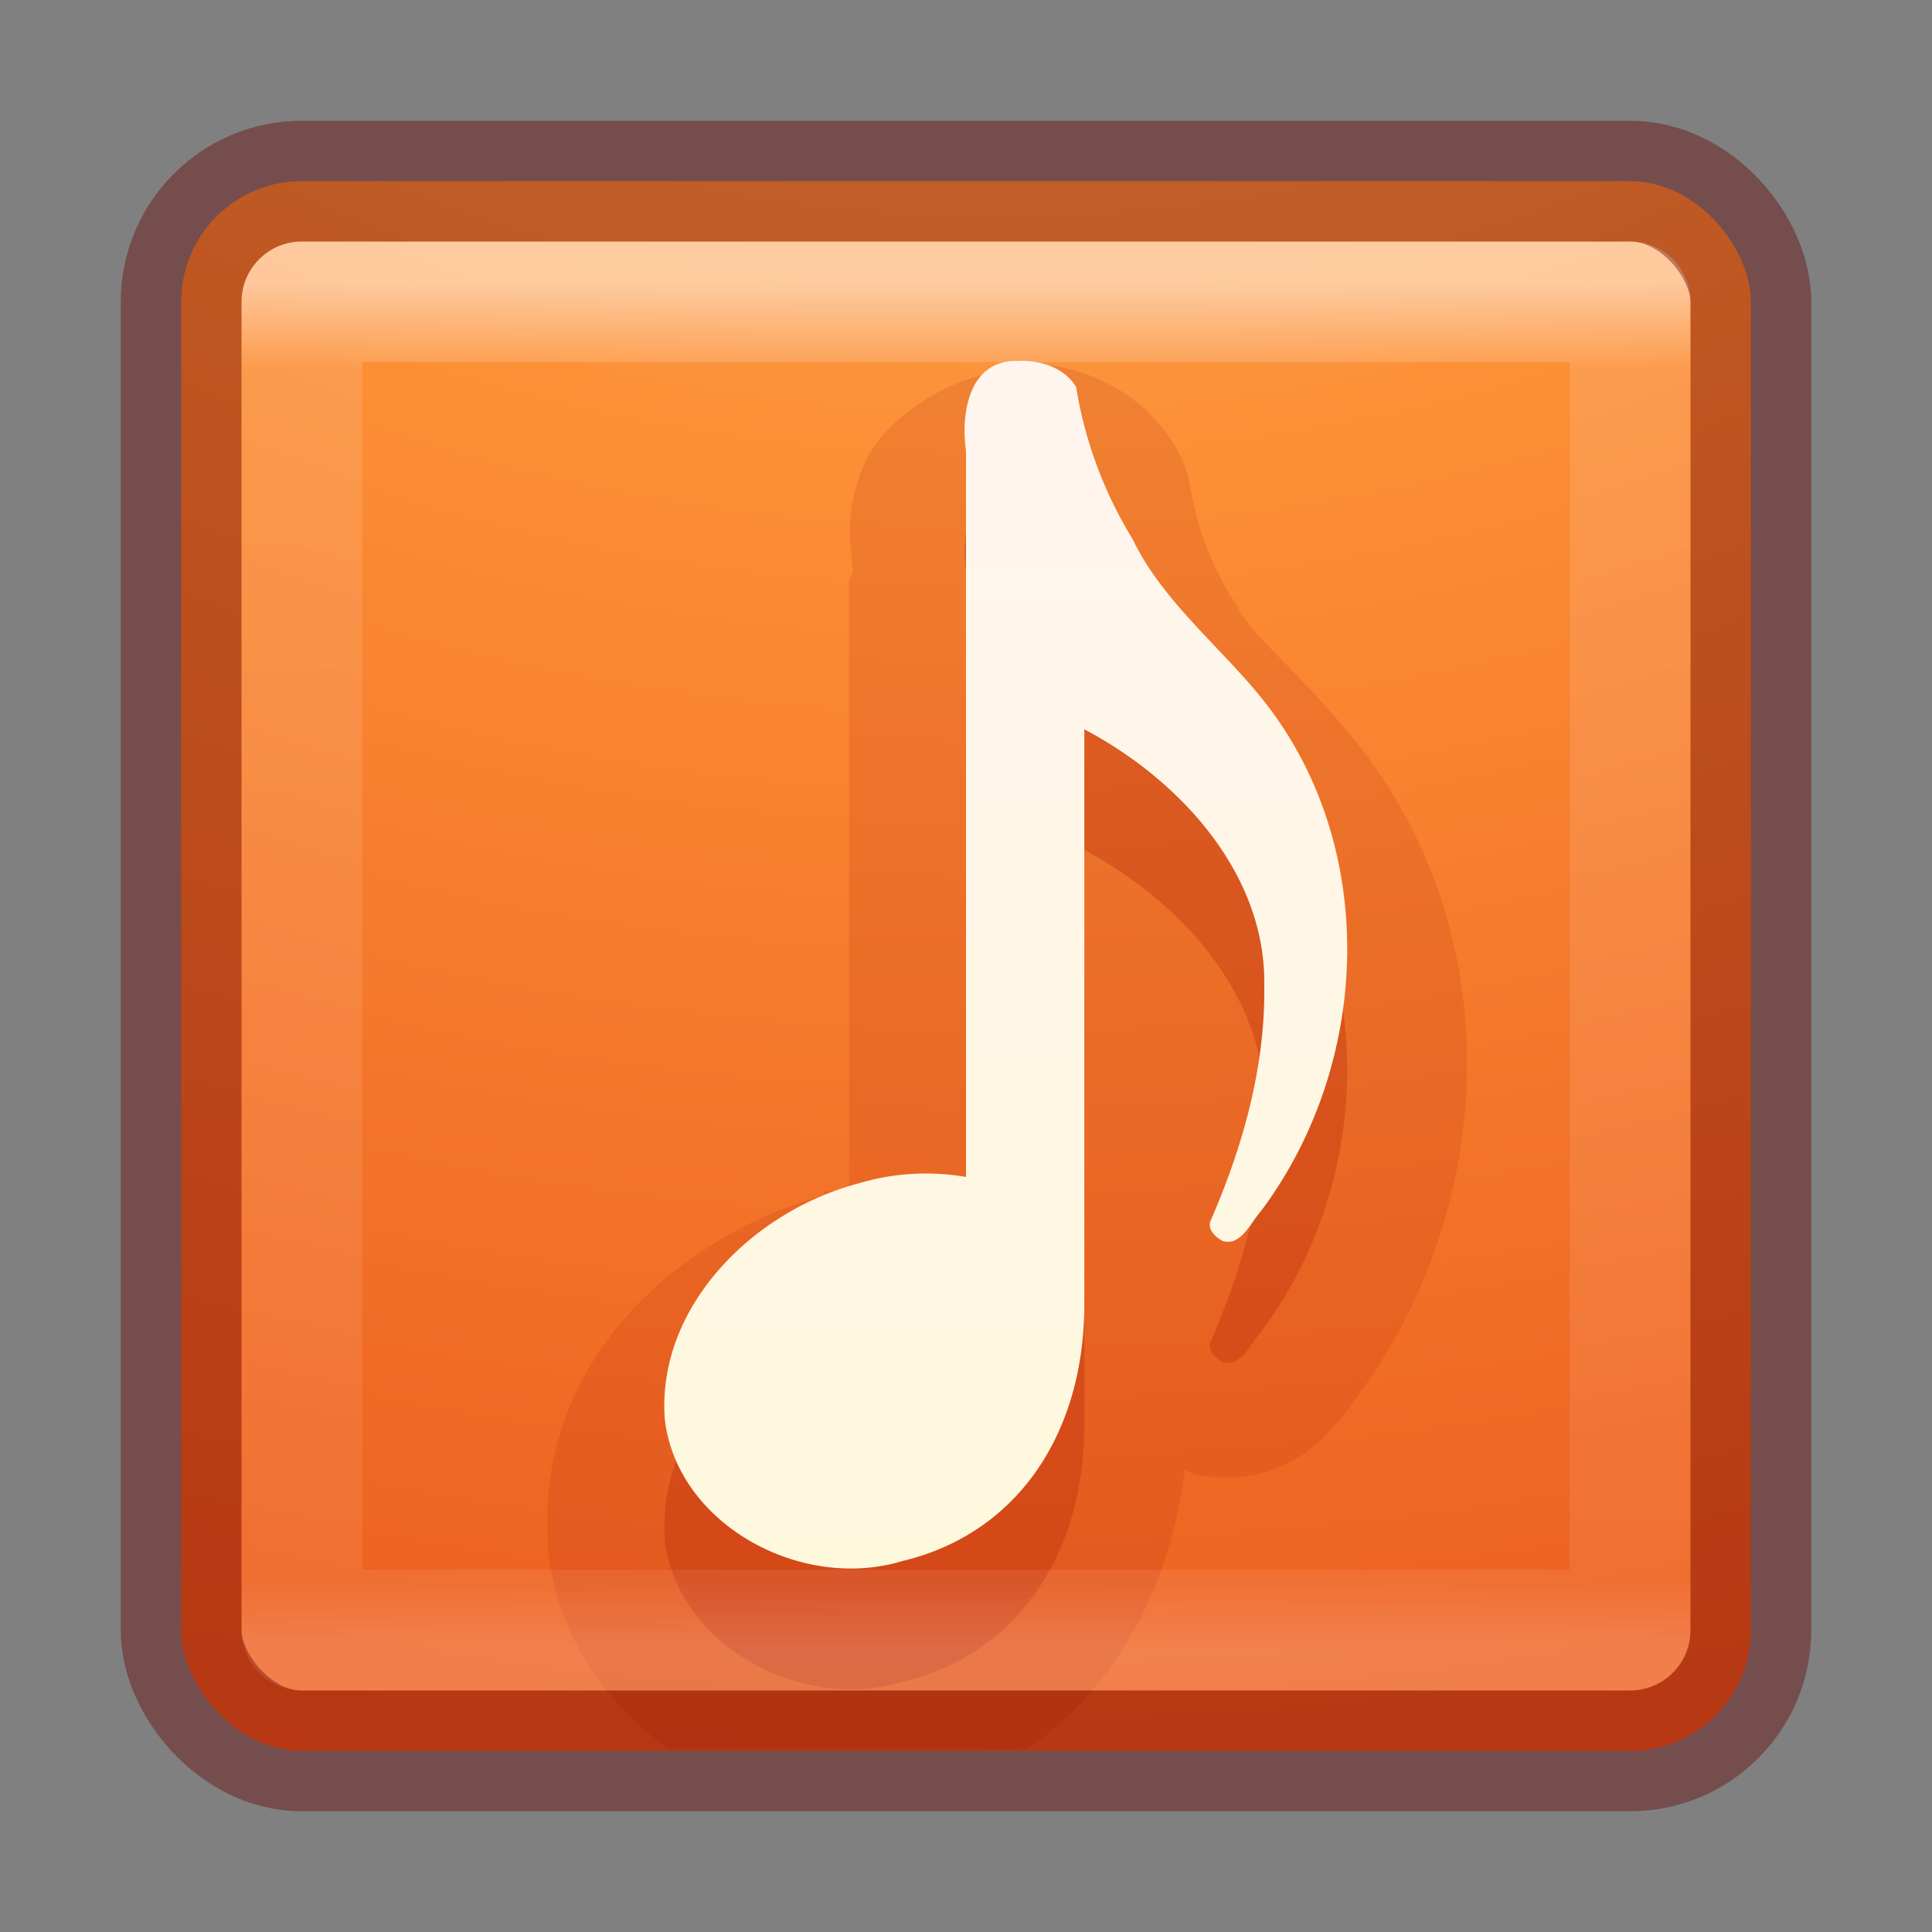 <svg xmlns="http://www.w3.org/2000/svg" xmlns:xlink="http://www.w3.org/1999/xlink" viewBox="0 0 16 16"><rect x="0" y="0" width="16" height="16" fill="#808080" stroke="none"/><defs><linearGradient x1="24" y1="5" x2="24" y2="43" id="f" xlink:href="#a" gradientUnits="userSpaceOnUse" gradientTransform="translate(.865 .865) scale(.297)"/><linearGradient id="a"><stop offset="0" stop-color="#fff"/><stop offset=".063" stop-color="#fff" stop-opacity=".235"/><stop offset=".951" stop-color="#fff" stop-opacity=".157"/><stop offset="1" stop-color="#fff" stop-opacity=".392"/></linearGradient><linearGradient x1="223.217" y1="38.035" x2="223.217" y2="47.987" id="e" xlink:href="#b" gradientUnits="userSpaceOnUse" gradientTransform="translate(-215 -35)"/><linearGradient id="b"><stop offset="0" stop-color="#fff5ef"/><stop offset="1" stop-color="#fef8dd"/></linearGradient><linearGradient id="c"><stop offset="0" stop-color="#ffcd7d"/><stop offset=".262" stop-color="#fc8f36"/><stop offset=".705" stop-color="#e23a0e"/><stop offset="1" stop-color="#ac441f"/></linearGradient><radialGradient cx="6.73" cy="9.957" r="12.672" fx="6.2" fy="9.957" id="d" xlink:href="#c" gradientUnits="userSpaceOnUse" gradientTransform="matrix(0 3.166 -3.887 0 46.977 -26.72)"/></defs><rect width="13" height="13" rx="1" ry="1" x="1.5" y="1.5" color="#000" fill="url(#d)" overflow="visible"/><path d="M8.446 3.99c-.425-.024-.49.437-.446.743v6.014a1.95 1.95 0 0 0-.896.055c-.884.235-1.67 1.035-1.598 1.956.103.862 1.124 1.425 1.967 1.17C8.427 13.7 8.98 12.87 8.98 11.8V7.04c.793.42 1.507 1.203 1.49 2.126.01.667-.178 1.334-.442 1.94-.036.074.042.146.1.174.152.042.232-.158.318-.253.92-1.234.98-3.05-.013-4.262-.353-.43-.813-.798-1.053-1.298a3.467 3.467 0 0 1-.468-1.26c-.097-.158-.282-.22-.466-.217z" opacity=".3" color="#000" fill="#ae2109" overflow="visible"/><path d="M8.437 3.03v.032c-.525.01-1.113.39-1.28.782-.154.357-.124.624-.094.875.004.03-.037.09-.032.12v5.03c-.05.01-.12-.02-.18 0h-.03v.03c-1.24.35-2.4 1.41-2.28 2.9a.967.967 0 0 0 0 .06c.09.71.48 1.262 1 1.625H8.5c.752-.5 1.2-1.375 1.313-2.315a.967.967 0 0 0 .062.034c.244.066.54.035.75-.065.212-.1.333-.228.406-.31.15-.17.22-.26.13-.16a.967.967 0 0 0 .07-.09c1.18-1.585 1.28-3.87-.03-5.47-.46-.558-.832-.847-.94-1.06a.967.967 0 0 0-.06-.097 2.51 2.51 0 0 1-.342-.91.967.967 0 0 0-.125-.343c-.316-.512-.82-.676-1.22-.69h-.07z" opacity=".15" color="#000" fill="#ae2109" overflow="visible"/><path d="M8.446 2.99c-.425-.024-.49.437-.446.743v6.014a1.95 1.95 0 0 0-.896.055c-.884.236-1.67 1.035-1.598 1.956.103.863 1.124 1.425 1.967 1.17C8.427 12.7 8.98 11.87 8.98 10.8V6.04c.793.418 1.507 1.2 1.49 2.124.01.667-.178 1.334-.442 1.94-.036.075.042.146.1.174.152.043.232-.158.318-.252.92-1.235.98-3.05-.013-4.263-.353-.43-.813-.797-1.053-1.298a3.467 3.467 0 0 1-.468-1.26c-.097-.158-.282-.218-.466-.217z" fill="url(#e)"/><path opacity=".5" fill="none" stroke="url(#f)" stroke-linecap="round" stroke-linejoin="round" d="M2.5 2.5h11v11h-11z"/><rect width="13" height="13" rx="1" ry="1" x="1.5" y="1.5" opacity=".4" color="#000" fill="none" stroke="#640000" stroke-linecap="round" stroke-linejoin="round" overflow="visible"/></svg>